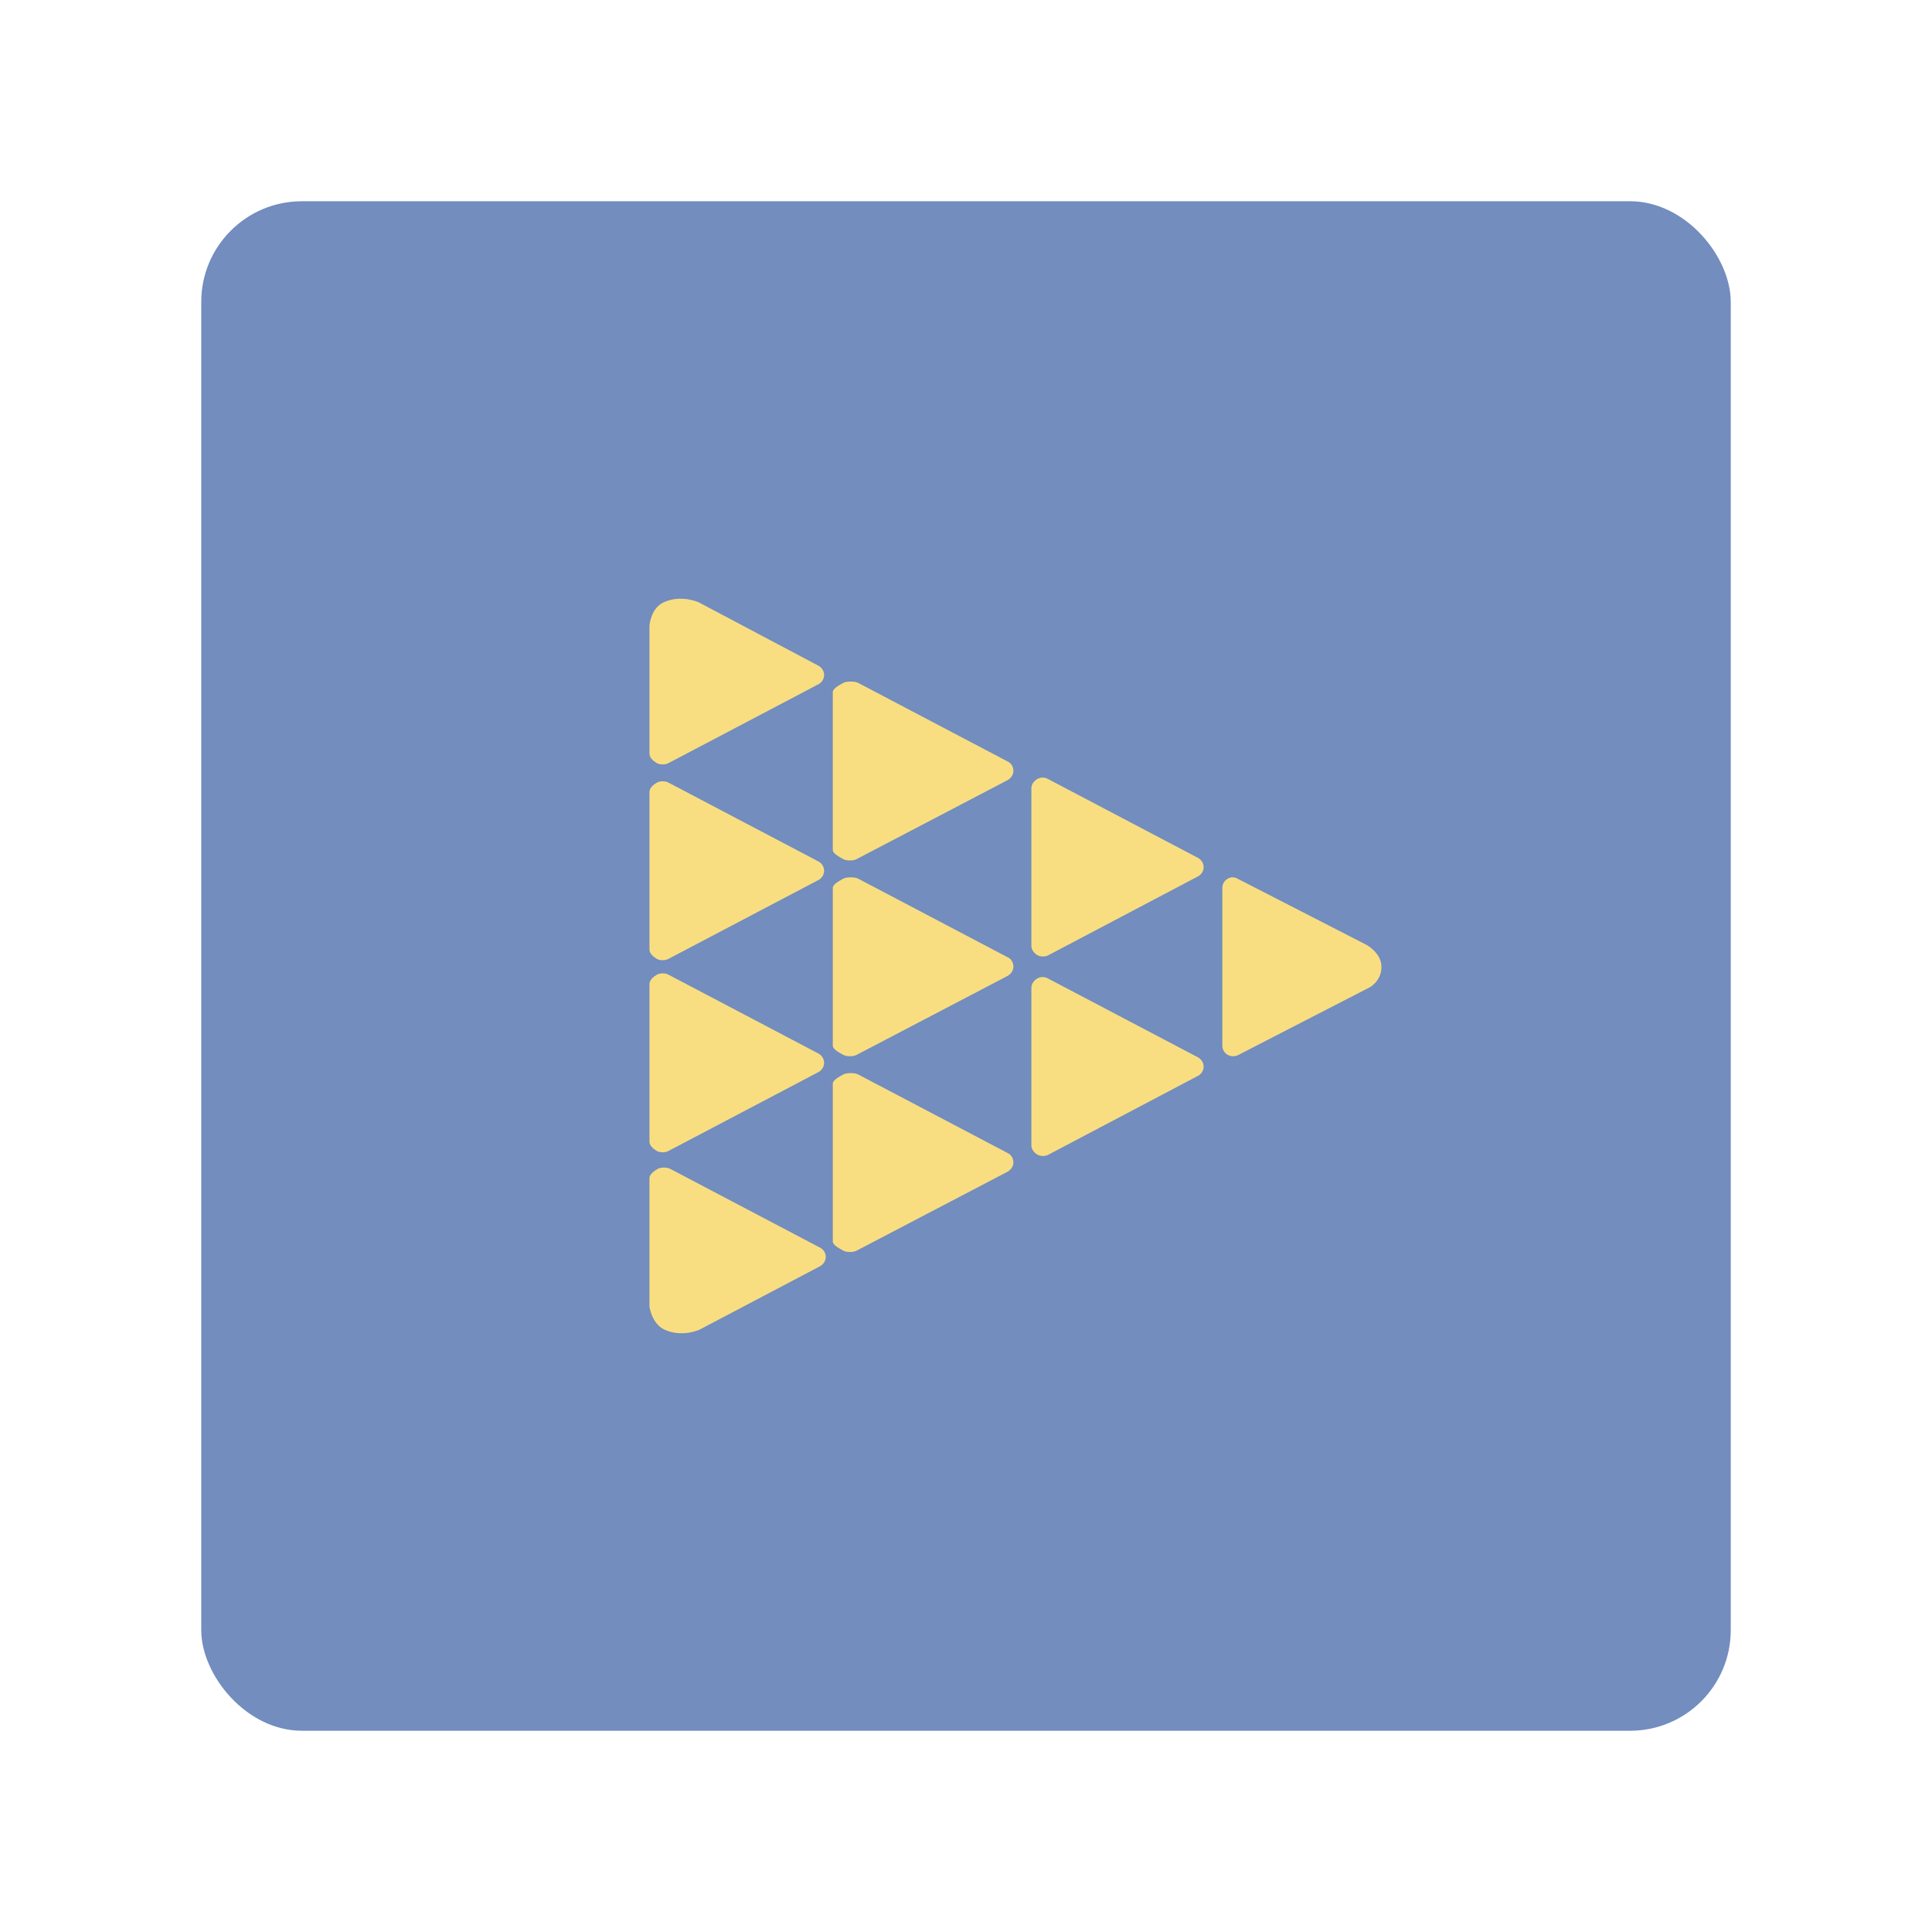 <?xml version="1.0" encoding="UTF-8" standalone="no"?>
<svg
   xml:space="preserve"
   width="192"
   height="192"
   version="1.1"
   id="svg8"
   sodipodi:docname="justwatch.svg"
   inkscape:version="1.2.2 (b0a8486541, 2022-12-01)"
   inkscape:export-filename="justwatch.png"
   inkscape:export-xdpi="96"
   inkscape:export-ydpi="96"
   xmlns:inkscape="http://www.inkscape.org/namespaces/inkscape"
   xmlns:sodipodi="http://sodipodi.sourceforge.net/DTD/sodipodi-0.dtd"
   xmlns="http://www.w3.org/2000/svg"
   xmlns:svg="http://www.w3.org/2000/svg"><defs
     id="defs12" /><sodipodi:namedview
     id="namedview10"
     pagecolor="#505050"
     bordercolor="#eeeeee"
     borderopacity="1"
     inkscape:showpageshadow="0"
     inkscape:pageopacity="0"
     inkscape:pagecheckerboard="0"
     inkscape:deskcolor="#d1d1d1"
     showgrid="false"
     inkscape:zoom="2.4583333"
     inkscape:cx="141.9661"
     inkscape:cy="92.949153"
     inkscape:window-width="1884"
     inkscape:window-height="1055"
     inkscape:window-x="36"
     inkscape:window-y="0"
     inkscape:window-maximized="1"
     inkscape:current-layer="svg8" /><rect
     style="fill:#728dbe;stroke-width:2.437;stroke-linecap:round;stroke-linejoin:round;paint-order:stroke fill markers"
     id="rect1361"
     width="152"
     height="152"
     x="20"
     y="20"
     rx="10" /><path
     d="m 100.22,95.174 -14.923,-7.847 c -0.32,-0.187 -1.182,-0.187 -1.502,0 -0.32,0.186 -1.032,0.531 -1.032,0.904 v 15.693 c 0,0.373 0.712,0.717 1.032,0.903 0.321,0.187 1.024,0.187 1.344,0 l 15,-7.845 c 0.321,-0.186 0.573,-0.531 0.573,-0.904 -7.6e-4,-0.373 -0.171,-0.718 -0.493,-0.905 z m 18.848,9.911 -14.922,-7.846 c -0.328,-0.187 -0.731,-0.186 -1.059,7.59e-4 -0.321,0.186 -0.589,0.531 -0.589,0.903 v 15.694 c 0,0.372 0.269,0.717 0.589,0.903 0.32,0.186 0.802,0.186 1.122,0 l 14.891,-7.847 c 0.321,-0.188 0.518,-0.532 0.515,-0.904 0,-0.373 -0.225,-0.719 -0.547,-0.905 z m 0,-19.823 -14.922,-7.847 c -0.328,-0.187 -0.731,-0.186 -1.059,7.59e-4 -0.321,0.186 -0.589,0.531 -0.589,0.903 v 15.693 c 0,0.373 0.269,0.718 0.589,0.904 0.321,0.187 0.802,0.187 1.122,7.59e-4 l 14.891,-7.847 c 0.321,-0.188 0.518,-0.532 0.515,-0.904 0,-0.373 -0.225,-0.719 -0.547,-0.905 z m 16.738,8.639 -12.811,-6.574 c -0.305,-0.187 -0.69,-0.187 -0.995,0 -0.32,0.186 -0.525,0.531 -0.525,0.904 v 15.693 c 0,0.373 0.205,0.717 0.525,0.903 0.339,0.187 0.751,0.187 1.09,0 l 13.005,-6.695 c 0,0 1.194,-0.61 1.194,-2.048 0,-1.375 -1.482,-2.183 -1.482,-2.183 z M 100.22,114.63 85.297,106.784 c -0.32,-0.187 -1.182,-0.186 -1.502,0 -0.32,0.187 -1.032,0.531 -1.032,0.903 v 15.694 c 0,0.373 0.712,0.717 1.032,0.903 0.321,0.186 1.024,0.186 1.344,0 l 15.001,-7.846 c 0.321,-0.187 0.573,-0.531 0.573,-0.905 -0.002,-0.372 -0.172,-0.717 -0.493,-0.903 z m 0,-38.912 -14.923,-7.846 c -0.32,-0.187 -1.182,-0.187 -1.502,0 -0.321,0.186 -1.033,0.531 -1.033,0.904 v 15.694 c 0,0.372 0.712,0.717 1.032,0.903 0.321,0.187 1.024,0.187 1.344,0 l 15.001,-7.847 c 0.321,-0.186 0.573,-0.531 0.573,-0.904 0,-0.373 -0.171,-0.718 -0.493,-0.905 z M 81.374,85.63 66.45,77.784 c -0.321,-0.187 -0.867,-0.186 -1.188,7.59e-4 -0.322,0.186 -0.719,0.531 -0.719,0.903 v 15.693 c 0,0.373 0.396,0.717 0.717,0.903 0.322,0.187 0.865,0.187 1.186,0 l 14.923,-7.846 c 0.325,-0.186 0.527,-0.53 0.531,-0.904 0,-0.373 -0.205,-0.718 -0.527,-0.905 z M 64.544,74.926 c 0,0.372 0.396,0.717 0.717,0.903 0.322,0.187 0.865,0.187 1.186,7.59e-4 l 14.923,-7.847 c 0.321,-0.186 0.531,-0.531 0.531,-0.904 0,-0.373 -0.216,-0.719 -0.537,-0.906 L 69.455,59.867 c 0,0 -1.763,-0.826 -3.518,0 -1.272,0.598 -1.393,2.294 -1.393,2.294 z M 81.549,124.018 66.628,116.171 c -0.32,-0.186 -0.959,-0.186 -1.281,7.6e-4 -0.32,0.185 -0.805,0.531 -0.805,0.903 v 12.763 c 0,0 0.21,1.697 1.482,2.294 1.756,0.827 3.51,0 3.51,0 l 11.98,-6.305 c 0.321,-0.187 0.55,-0.533 0.55,-0.906 0.001,-0.372 -0.196,-0.716 -0.516,-0.903 z M 81.374,104.719 66.45,96.872 c -0.321,-0.187 -0.867,-0.186 -1.188,7.59e-4 -0.322,0.187 -0.719,0.531 -0.719,0.904 v 15.694 c 0,0.371 0.396,0.717 0.717,0.903 0.322,0.186 0.865,0.186 1.186,0 l 14.923,-7.847 c 0.321,-0.186 0.531,-0.531 0.531,-0.904 0,-0.373 -0.205,-0.717 -0.527,-0.904 z"
     id="path4"
     style="fill:#f9de81;stroke-width:0.759"
     sodipodi:nodetypes="cccssccccccccssscccccccssccccccccsscccsccccssccccccccsscccsccccsscccccscccsccccscccscccccccccsscccsc" /></svg>
